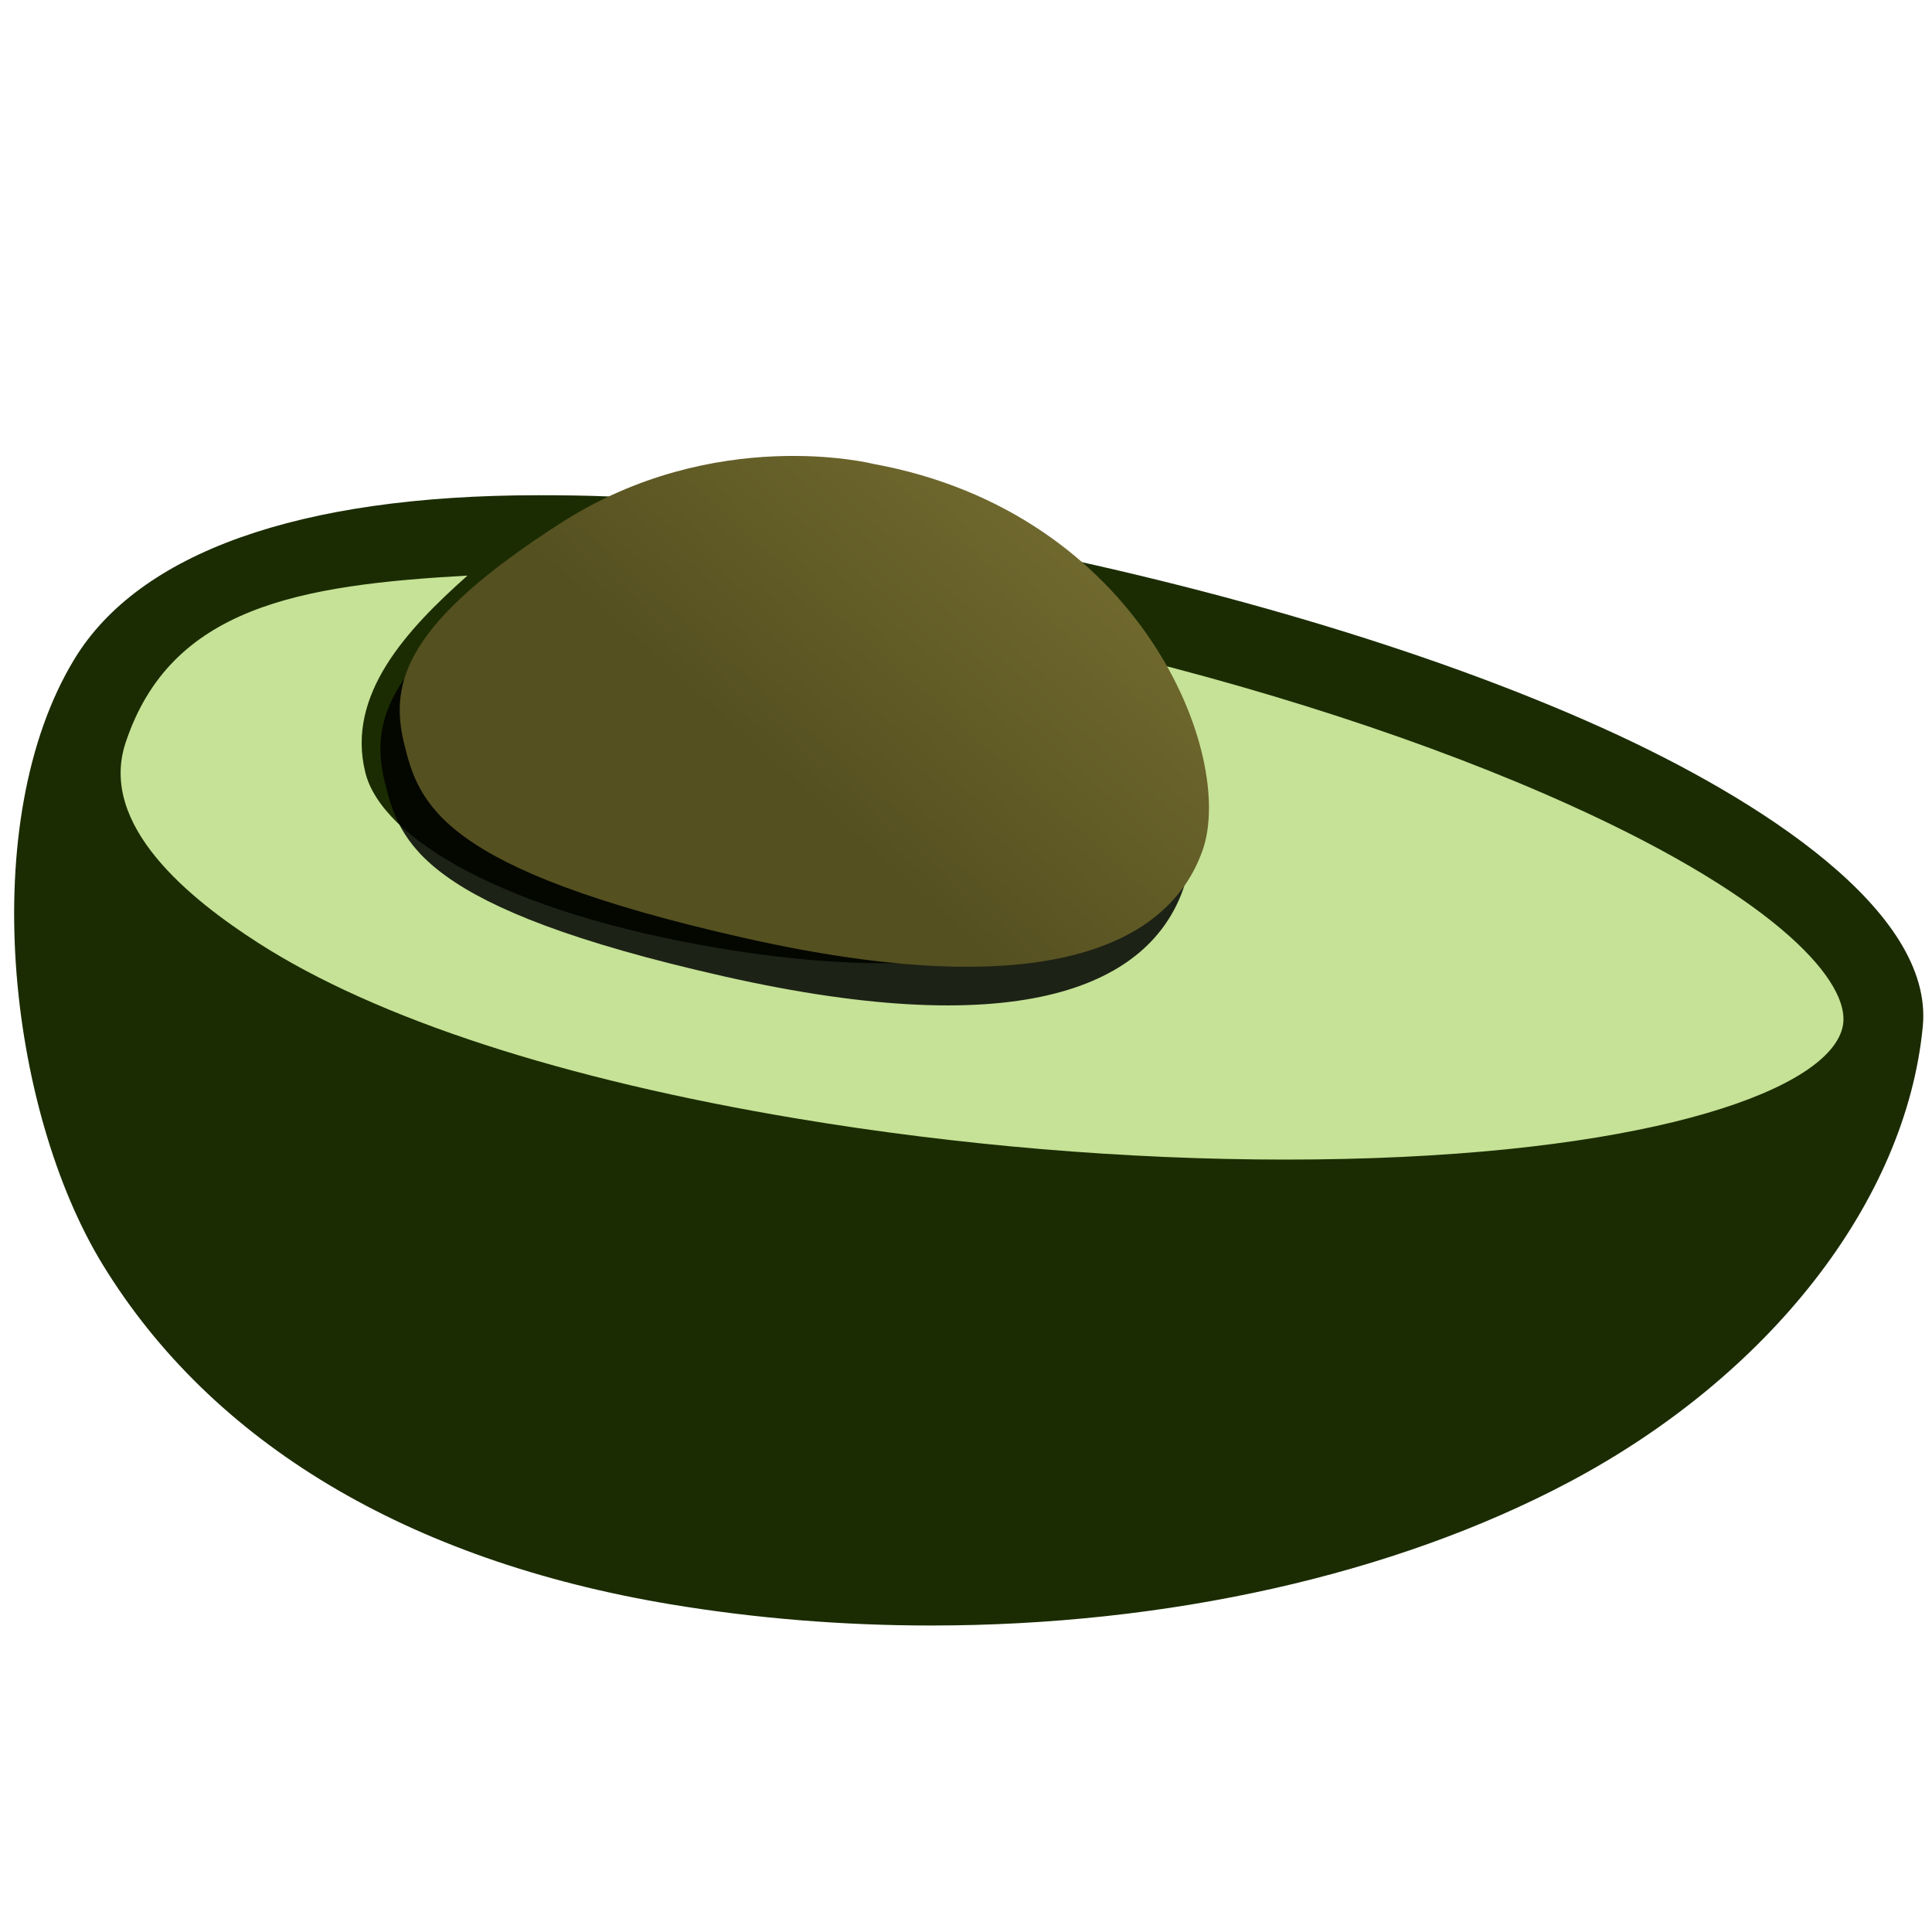 <?xml version="1.0" encoding="utf-8"?>
<!-- Generator: Adobe Illustrator 17.0.0, SVG Export Plug-In . SVG Version: 6.00 Build 0)  -->
<!DOCTYPE svg PUBLIC "-//W3C//DTD SVG 1.1//EN" "http://www.w3.org/Graphics/SVG/1.1/DTD/svg11.dtd">
<svg version="1.1" id="Calque_1" xmlns="http://www.w3.org/2000/svg" xmlns:xlink="http://www.w3.org/1999/xlink" x="0px" y="0px"
	 width="100px" height="100px" viewBox="0 0 100 100" enable-background="new 0 0 100 100" xml:space="preserve">
<g id="Calque_2">
	<path fill="#C5E296" d="M20.785,27.43L6.808,33.682L4.418,44.9l6.988,20.413c0,0,44.965,2.759,48.413,2.575
		c3.448-0.184,24.596-3.494,24.596-3.494l11.954-9.898l-1.103-6.832L74.668,36.441l-16.919-4.965L20.785,27.43z"/>
</g>
<g id="Your_Icon">
	<path fill="#1B2C02" d="M99.524,53.12c0.57-5.952-8.41-11.737-16.47-15.39c-9.156-4.15-21.025-7.584-32.981-9.855
		c-2.149-1.261-4.761-2.13-7.874-2.648c-3.931-0.657-7.479-0.408-10.585,0.474c-1.28-0.055-2.535-0.068-3.743-0.068
		c-12.485,0-20.686,3.015-24.01,8.465c-5.131,8.411-3.46,23.322,1.454,31.357c5.647,9.234,15.806,15.315,29.379,17.581
		c4.371,0.729,8.91,1.1,13.491,1.1c12.254,0,23.975-2.629,33.004-7.409C91.547,71.247,98.657,62.206,99.524,53.12z M95.394,53.047
		c-0.035,0.216-0.108,0.435-0.22,0.652c-1.652,3.24-11.592,6.321-28.636,6.321c-8.222,0-16.956-0.733-25.258-2.119
		c-12.141-2.025-21.788-5.167-27.895-9.084c-3.552-2.277-8.3-6.091-6.886-10.368c2.326-7.035,9.004-8.169,17.697-8.657
		c-3.145,2.8-6.294,6.168-5.284,10.205c0.841,3.367,7.145,7.219,18.357,9.091c11.215,1.87,18.171,0.139,20-3.034
		c2.668-4.629,0.828-8.792-1.684-12.748c9.429,2.168,18.46,5.096,25.727,8.39C92.278,46.666,95.75,50.915,95.394,53.047z"/>
</g>
<g id="Calque_3">
	<g>
		<g opacity="0.85">
			<path d="M44.197,26.01c0,0-8.183-2.065-16.172,3.062s-8.878,8.213-8.115,11.381s1.884,6.538,17.543,10.079
				s22.078,0.361,23.794-4.525C62.963,41.121,58.065,28.542,44.197,26.01z"/>
		</g>
		<g>
			
				<linearGradient id="SVGID_1_" gradientUnits="userSpaceOnUse" x1="133.299" y1="-64.761" x2="106.851" y2="-97.521" gradientTransform="matrix(0.999 0.05 0.05 -0.999 -61.116 -62.289)">
				<stop  offset="0.5" style="stop-color:#746C30"/>
				<stop  offset="0.61" style="stop-color:#6C652C"/>
				<stop  offset="1" style="stop-color:#555020"/>
			</linearGradient>
			<path fill="url(#SVGID_1_)" d="M45.197,24.01c0,0-8.183-2.065-16.172,3.062s-8.878,8.213-8.115,11.381s1.884,6.538,17.543,10.079
				s22.078,0.361,23.794-4.525C63.963,39.121,59.065,26.542,45.197,24.01z"/>
		</g>
	</g>
</g>
</svg>
